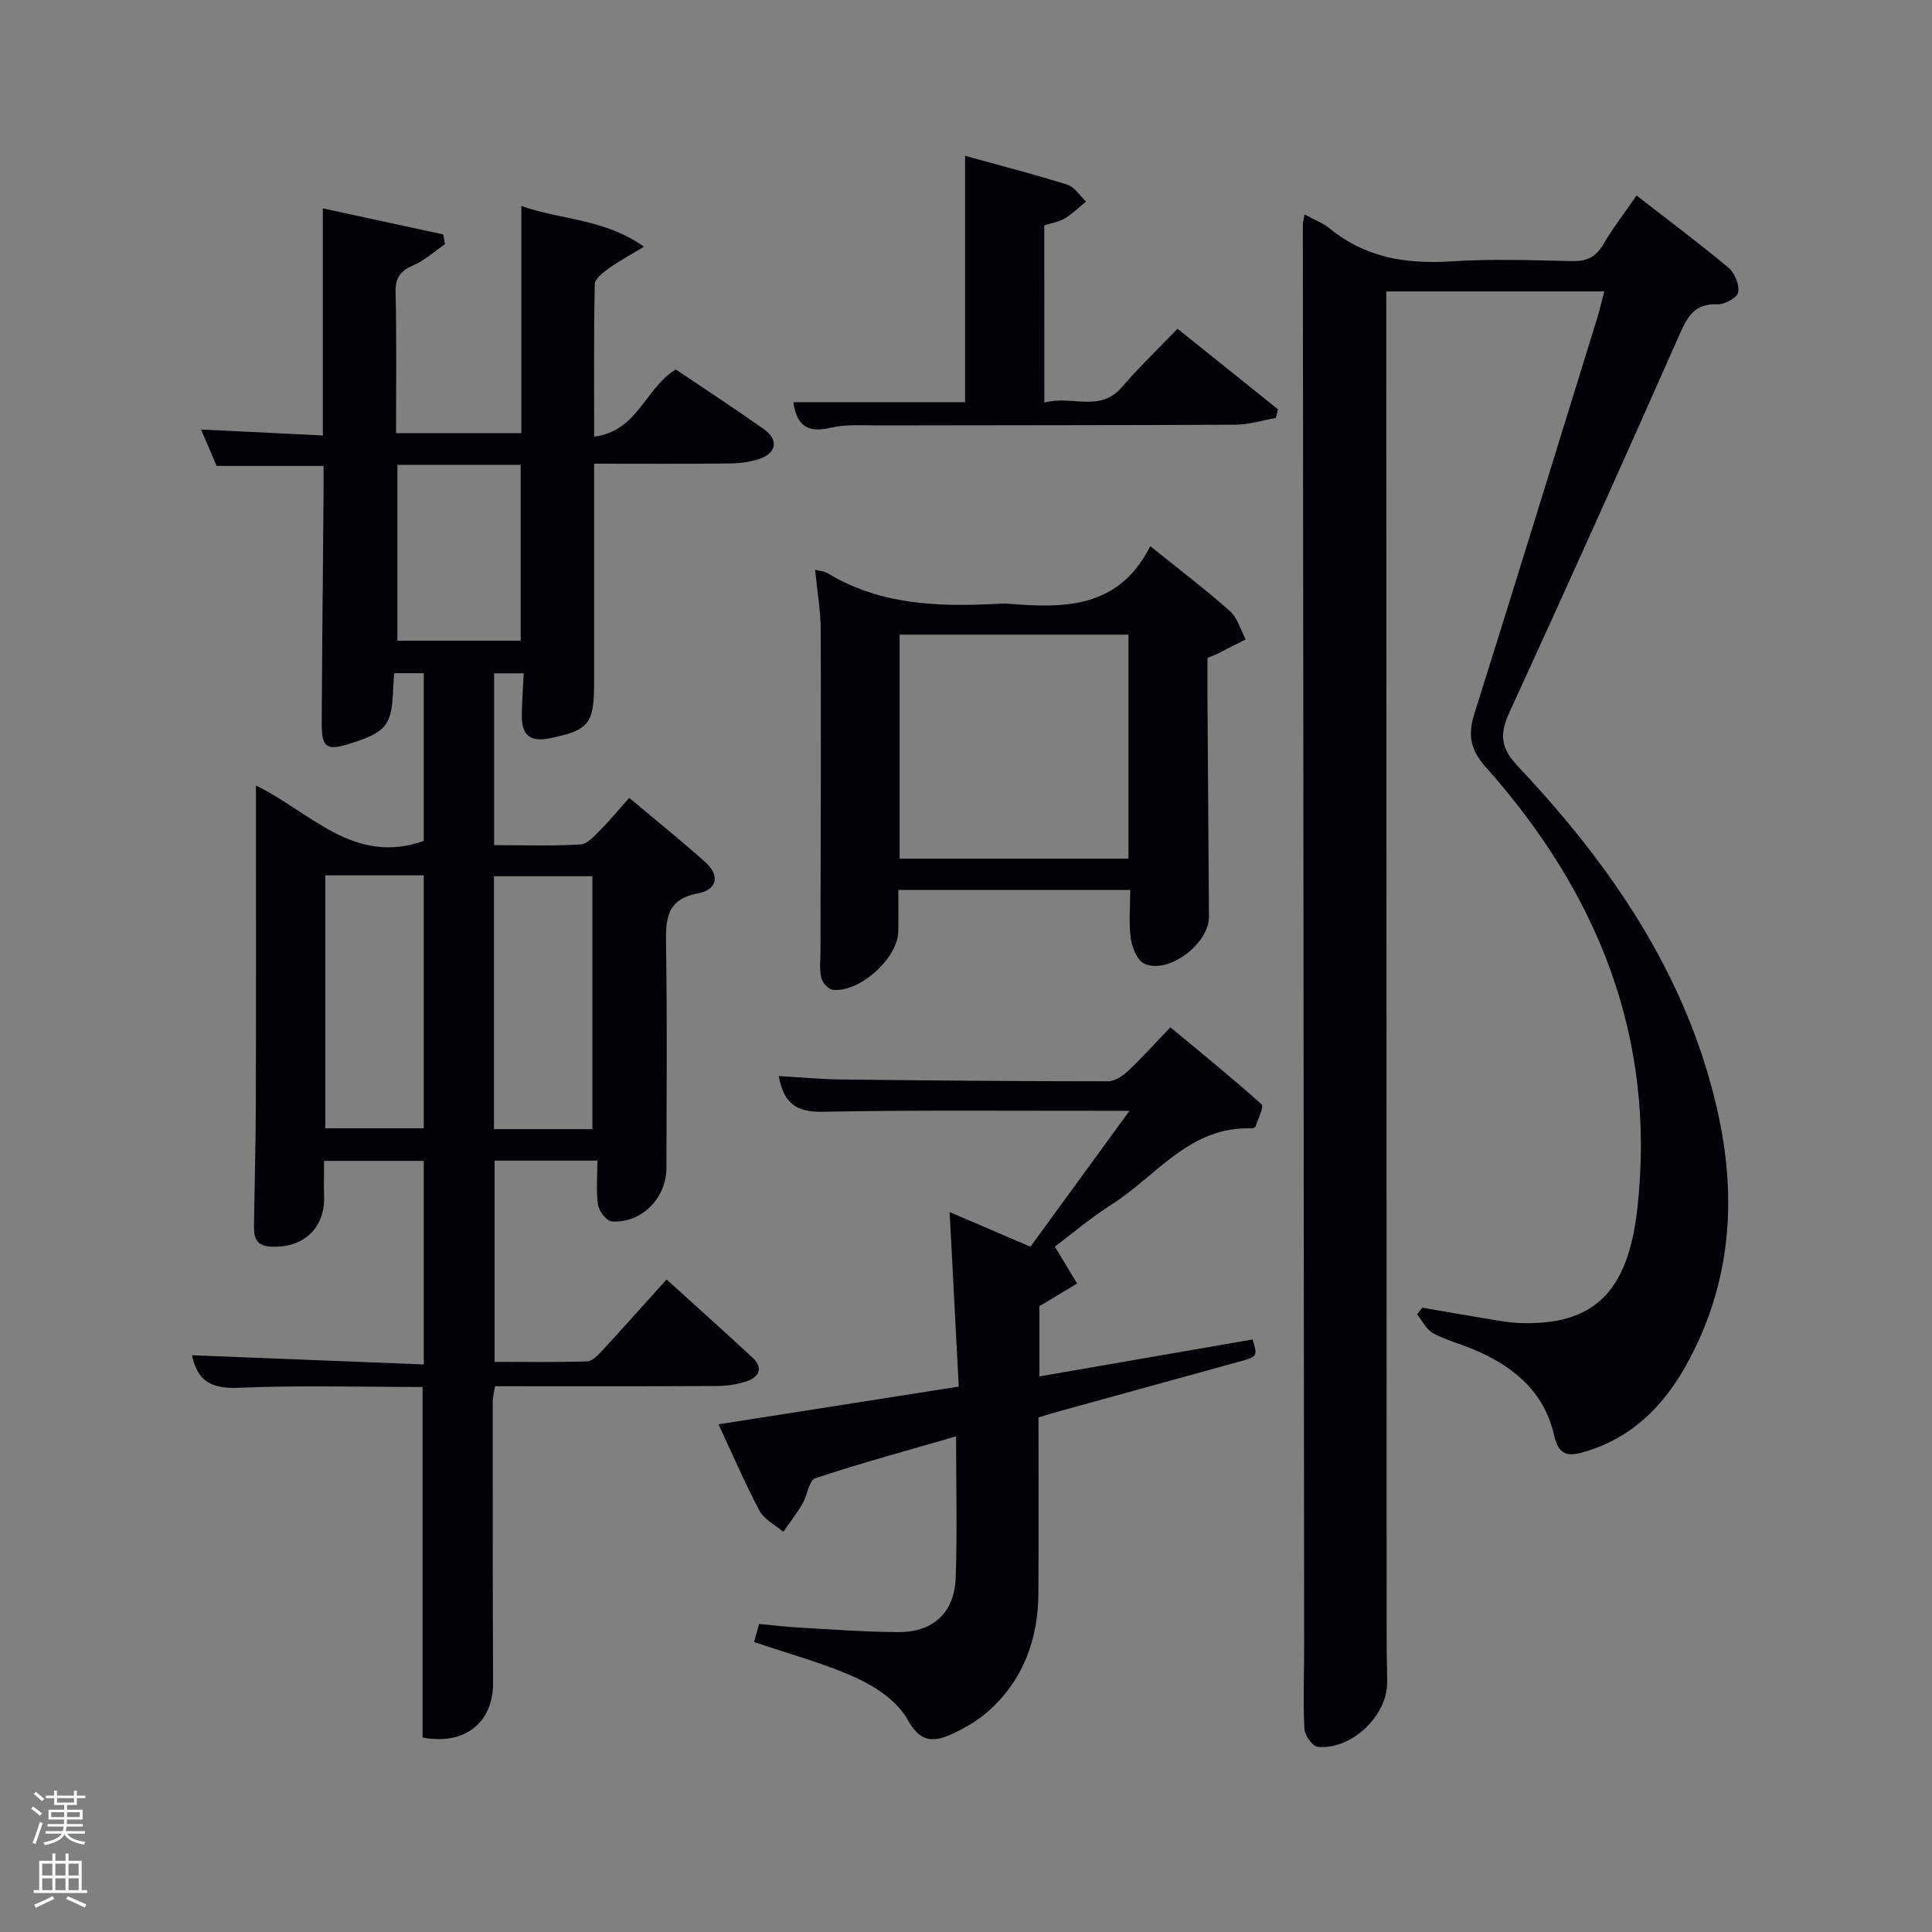 <svg enable-background="new 0 0 400 400" viewBox="0 0 400 400" xmlns="http://www.w3.org/2000/svg"><rect x="0" y="0" width="400" height="400" fill="#808080" stroke="none"/><path d="m6.44 374.46.42-.45c.65.47 1.27.95 1.85 1.44l-.45.49c-.65-.56-1.25-1.06-1.82-1.48m.93 7.33-.63-.26c.55-1.36 1.05-2.8 1.52-4.33.19.1.38.19.59.27-.46 1.29-.95 2.73-1.48 4.32m-.38-10.38.44-.42c.43.34 1.01.82 1.74 1.44l-.49.49c-.53-.51-1.09-1.01-1.69-1.51m2.5.35h1.72v-1.04h.59v1.04h3.52v-1.04h.59v1.04h1.75v.53h-1.75v1.42h-2.03v.97h3.22v2.03h-3.24c0 .35-.01.66-.03.93h3.32v.53h-3.37c-.03.27-.08.58-.15.94h3.96v.53h-3.71c.67.92 1.93 1.48 3.79 1.68-.13.24-.23.44-.29.59-2.13-.38-3.48-1.08-4.04-2.12-.43.97-1.77 1.72-4.03 2.23-.09-.19-.2-.37-.33-.55 2.1-.42 3.37-1.03 3.81-1.83h-3.36v-.53h3.58c.08-.29.13-.61.16-.94h-3.33v-.53h3.39c.02-.27.04-.58.04-.93h-3.23v-2.03h3.25v-.97h-2.07v-1.42h-1.73zm1.12 3.44v1h2.65c.01-.3.02-.44.02-.4v-.25-.35zm1.19-2h3.52v-.91h-3.52zm4.71 2h-2.63v.59c0 .15-.01.28-.01.4h2.64z" fill="#fafbfc"/><path d="m13.56 383.74h.63v1.52h2.72v6.07h1.13v.6h-11.06v-.6h1.13v-6.07h2.73v-1.52h.63v1.52h2.1v-1.52zm-2.69 8.83.38.56c-1.24.63-2.53 1.25-3.85 1.85-.1-.21-.21-.42-.34-.63 1.36-.55 2.63-1.15 3.81-1.78m-2.13-4.27h2.1v-2.45h-2.1zm0 3.04h2.1v-2.46h-2.1zm2.72-3.04h2.1v-2.45h-2.1zm0 3.04h2.1v-2.46h-2.1zm6.07 3.6c-1.41-.71-2.7-1.3-3.86-1.78l.35-.56c1.45.62 2.75 1.19 3.88 1.72zm-1.25-9.09h-2.1v2.45h2.1zm-2.09 5.49h2.1v-2.46h-2.1z" fill="#fafbfc"/><g fill="#010105"><path d="m81.63 139.37c-.09 1.13-.18 1.94-.21 2.76-.23 8.03-1.29 9.42-9.11 11.88-4.63 1.46-5.72.75-5.7-4.11.08-15.99.25-31.99.38-47.98.01-1.79 0-3.59 0-5.46-7.5 0-14.58 0-22.14 0-.85-1.99-1.88-4.37-3.23-7.54 8.68.43 16.68.82 25.22 1.24 0-15.71 0-30.95 0-47.02 8.76 1.9 16.85 3.65 24.94 5.4.11.67.23 1.34.34 2.01-2.17 1.5-4.19 3.36-6.57 4.39-2.64 1.15-3.71 2.52-3.65 5.51.23 9.63.1 19.28.1 29.23h25.94c0-15.56 0-30.98 0-47.03 8.36 2.94 17.13 2.59 25.38 8.42-3.08 1.88-5.31 3.07-7.34 4.54-1.16.84-2.82 2.12-2.84 3.23-.22 10.3-.13 20.61-.13 31.56 9.03-1.11 10.58-10.08 16.91-13.91 5.87 3.96 12.12 8.05 18.21 12.35 3.11 2.19 2.69 4.96-.93 6.18-1.99.68-4.22.92-6.34.94-9.12.1-18.24.04-27.86.04v33.31 12c.01 8.6-1.04 9.88-9.3 11.57-3.51.72-5.61-.46-5.65-4.18-.03-2.97.23-5.94.38-9.3-1.99 0-3.9 0-6.13 0v35.58c6.02 0 11.98.21 17.9-.15 1.46-.09 2.95-1.85 4.18-3.08 1.98-1.98 3.75-4.16 5.89-6.57 5.4 4.54 10.69 8.79 15.74 13.3 3.11 2.78 2.46 5.74-1.51 6.48-6.68 1.25-6.68 5.54-6.6 10.84.25 15.33.1 30.66.08 45.99-.01 6.28-5.17 11.53-11.33 11.09-1.06-.08-2.64-2.11-2.83-3.42-.43-2.9-.13-5.91-.13-9.17-7.01 0-13.94 0-21.29 0v41.67c6.28 0 12.71.1 19.14-.1 1.06-.03 2.23-1.24 3.08-2.16 4.39-4.76 8.69-9.59 13.39-14.8 6.07 5.51 11.98 10.79 17.79 16.18 2.32 2.15 1.34 4.01-1.18 4.89-1.99.69-4.22.98-6.34.99-15.16.08-30.32.04-45.8.04-.17 1.21-.47 2.3-.47 3.39 0 19.33-.01 38.66.08 57.99.04 8.3-5.91 13.01-14.6 11.36 0-24.06 0-48.12 0-72.58-12.67 0-25.46-.37-38.21.17-5.54.23-8.43-1.45-9.53-6.74 15.88.63 31.8 1.26 47.99 1.9 0-14.58 0-28.18 0-42.14-6.72 0-13.44 0-20.65 0 0 2.45-.06 4.89.01 7.33.21 6.62-4.31 10.78-11.05 10.42-3.48-.19-3.49-2.41-3.46-4.84.12-8.33.36-16.66.38-24.98.06-21.65.02-43.29.02-65.65 11.22 5.43 20.26 16.66 34.75 11.46 0-11.16 0-22.75 0-34.72-1.86 0-3.74 0-6.11 0zm-14.28 41.86v52.37h20.39c0-17.65 0-34.9 0-52.37-6.85 0-13.45 0-20.39 0zm55.3 52.55c0-17.78 0-35.15 0-52.37-7.08 0-13.79 0-20.38 0v52.37zm-14.85-137.54c-8.81 0-17.06 0-25.52 0v36.42h25.52c0-12.24 0-24.16 0-36.42z"/><path d="m270.11 44.4c2.08 1.14 3.83 1.79 5.19 2.9 7.41 6.06 15.89 7.42 25.21 6.81 8.3-.54 16.66-.24 24.99-.05 3.02.07 4.91-.83 6.45-3.47 1.98-3.4 4.42-6.53 6.88-10.11 6.58 5.11 12.96 9.87 19.06 14.97 1.28 1.07 2.26 3.53 1.98 5.09-.2 1.1-2.81 2.52-4.3 2.46-4.52-.17-6.1 2.31-7.73 6.01-11.62 26.28-23.4 52.49-35.39 78.61-2.09 4.55-1.66 7.35 1.9 11.13 19.17 20.35 34.74 42.97 41.13 70.75 4.24 18.39 3 36.3-6.37 53.13-4.78 8.58-11.32 15.09-21.05 17.96-3.52 1.04-5.37.69-6.31-3.46-2.05-9.06-8.52-14.35-16.75-17.78-2.76-1.15-5.71-1.91-8.31-3.33-1.4-.77-2.22-2.58-3.3-3.91.36-.46.73-.92 1.09-1.37 4.83.83 9.66 1.68 14.5 2.48 1.8.3 3.61.62 5.42.69 15.73.62 22.7-6.5 24.61-23.82 3.9-35.46-8.28-65.31-31.42-91.3-3.26-3.67-3.69-6.71-2.33-11.03 8.56-27.22 16.95-54.49 25.38-81.76.53-1.73.94-3.5 1.51-5.66-15.01 0-29.71 0-45.13 0v5.17c.02 91.31.04 182.62.07 273.94 0 3 .1 6 .1 9-.02 6.87-7.48 13.92-14.38 13.21-1.07-.11-2.68-2.38-2.75-3.71-.28-5.82-.04-11.65-.05-17.48-.09-97.98-.18-195.95-.27-293.93-.01-.47.15-.95.37-2.14z"/><path d="m218.39 258.1c1.75 2.9 3.18 5.27 4.61 7.64-2.43 1.46-4.85 2.92-7.8 4.69v14.54c14.9-2.58 29.52-5.12 44.14-7.65 1.03 3.49 1.04 3.54-2.73 4.58-12.31 3.41-24.62 6.78-36.93 10.18-1.43.39-2.85.84-4.67 1.38 0 12.14.05 24.28-.02 36.41-.06 9.58-3.14 18-10.42 24.46-2.19 1.94-4.86 3.48-7.53 4.7-3.75 1.71-6.52 1.77-9.13-2.99-2.03-3.7-6.43-6.72-10.45-8.57-6.71-3.08-13.97-4.99-21.34-7.51.32-1.13.66-2.35 1.05-3.74 2.85.27 5.61.61 8.39.76 6.8.38 13.6.9 20.4.93 7.25.04 11.66-4.04 11.91-11.28.32-9.47.08-18.96.08-29.25-9.99 2.9-19.66 5.52-29.15 8.67-1.32.44-1.64 3.56-2.66 5.3-1.18 2.01-2.63 3.87-3.96 5.8-1.68-1.43-3.95-2.55-4.92-4.36-2.97-5.55-5.45-11.37-8.5-17.9 16.55-2.6 32.63-5.13 49.74-7.81-.63-12-1.25-23.84-1.89-36.14 5.43 2.33 10.97 4.71 16.73 7.18 6.69-9.18 13.23-18.15 20.51-28.14-2.65 0-4.35 0-6.05 0-19.16.02-38.32-.17-57.47.2-5.29.1-8.05-1.58-9.09-7.4 4.34.25 8.53.66 12.72.71 18.49.22 36.97.38 55.46.38 1.4 0 3.03-1.11 4.14-2.15 2.79-2.61 5.34-5.47 8.76-9.03 6.47 5.38 12.81 10.51 18.88 15.95.54.48-.73 3.01-1.24 4.56-.07.22-.57.43-.87.42-12.78-.47-19.68 9.89-28.98 15.78-4.24 2.69-8.05 5.95-11.72 8.7z"/><path d="m168.76 117.96c1.22.31 1.94.32 2.46.64 11.06 6.75 23.26 7.06 35.64 6.4.66-.04 1.34-.05 2 0 11.59.96 22.82.95 29.29-11.92 6.02 4.85 11.44 8.95 16.5 13.45 1.58 1.4 2.2 3.87 3.26 5.85-1.99 1.01-3.97 2.03-5.97 3.03-.44.22-.91.37-1.94.78 0 2.91-.02 6.02 0 9.13.1 14.82.21 29.64.3 44.46.04 5.62-8.42 12.01-13.38 9.74-1.46-.67-2.53-3.32-2.8-5.2-.45-3.2-.12-6.51-.12-10.06-15.68 0-31.44 0-48.01 0 0 2.79.04 5.7-.01 8.61-.1 5.55-8.14 12.78-13.62 12.04-.91-.12-2.11-1.5-2.33-2.48-.4-1.75-.16-3.64-.16-5.47.03-22.15.13-44.3.05-66.45 0-4.05-.73-8.12-1.16-12.55zm64.88 59.82c0-15.78 0-31.15 0-46.38-16.07 0-31.77 0-47.38 0v46.38z"/><path d="m216.22 83.35c5.67-1.56 11.47 2.12 16-3.14 3.56-4.13 7.51-7.91 11.57-12.15 7.35 5.89 14.08 11.3 20.82 16.7-.15.59-.3 1.18-.46 1.77-2.78.49-5.56 1.38-8.35 1.4-24.63.13-49.26.09-73.89.15-3.32.01-6.77-.27-9.95.48-4.57 1.07-6.99-.22-7.71-5.29h35.56c0-17 0-33.54 0-51.01 7.58 2.1 14.44 3.85 21.17 5.98 1.51.48 2.59 2.29 3.87 3.49-1.45 1.18-2.79 2.53-4.38 3.48-1.22.73-2.75.96-4.26 1.45.01 11.97.01 23.89.01 36.69z"/></g></svg>